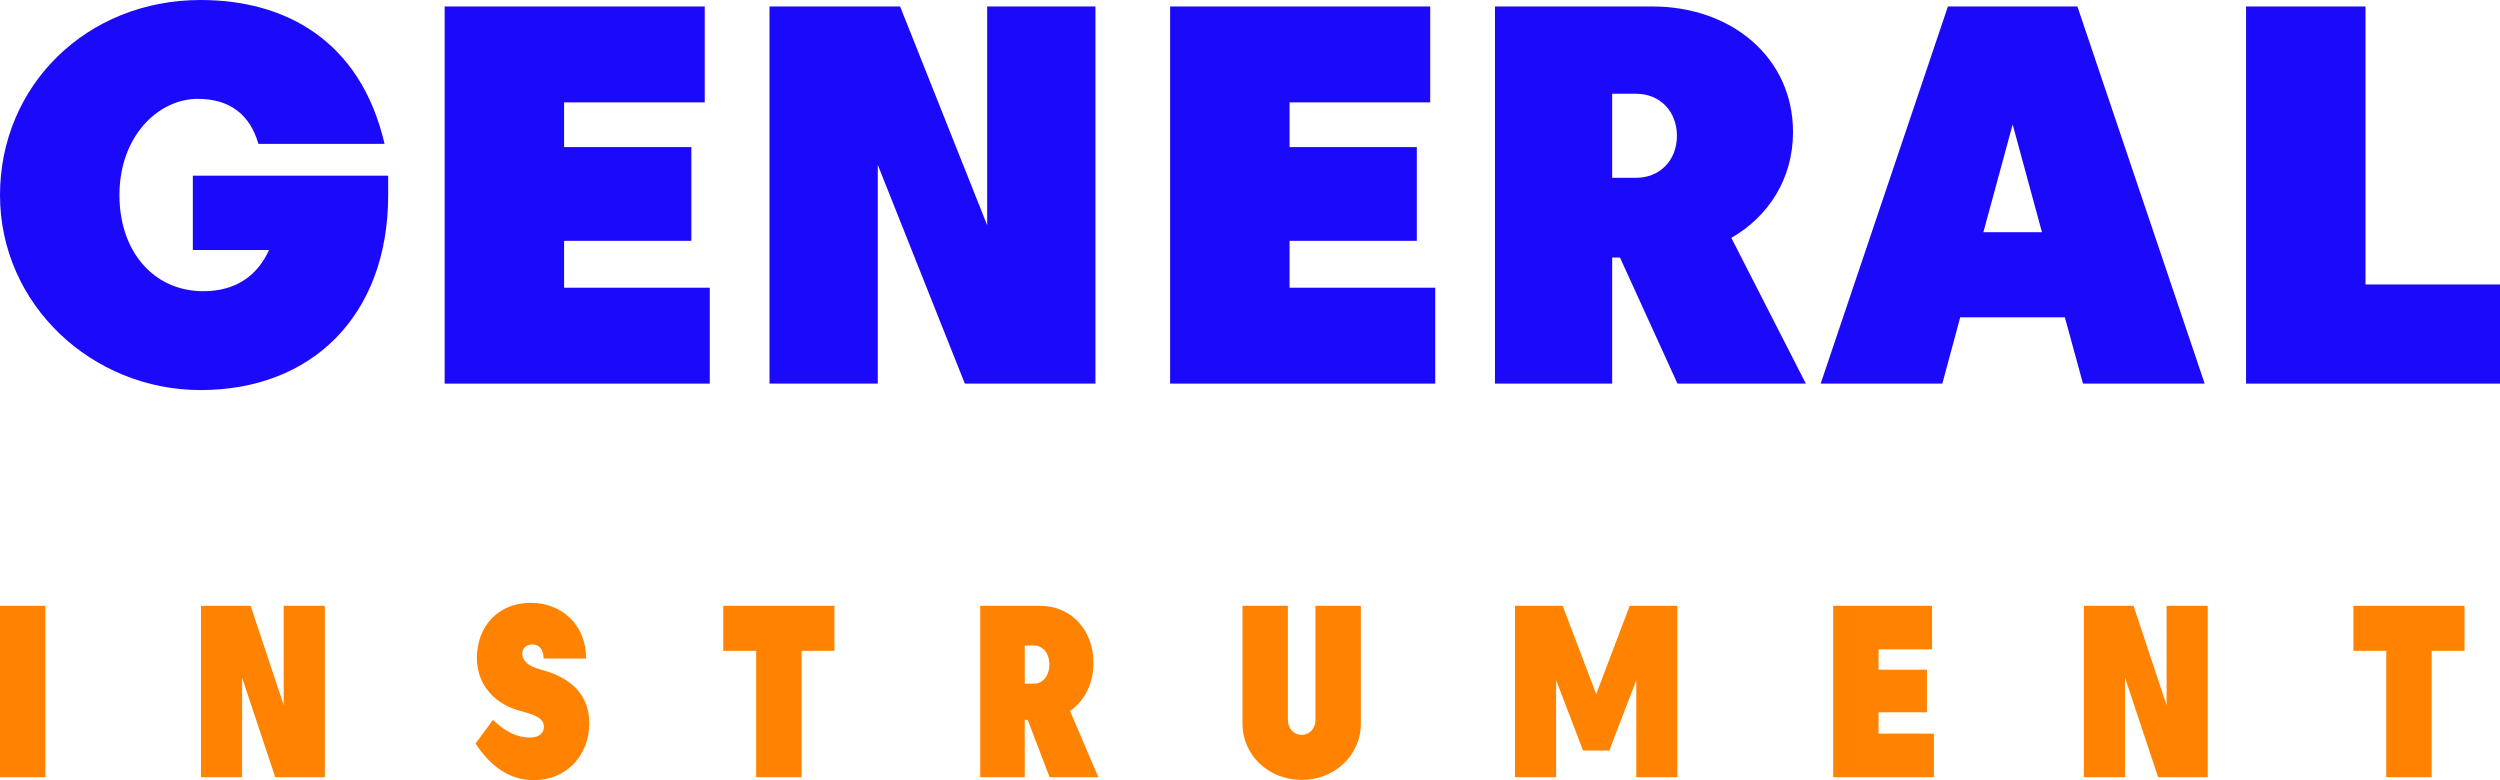<svg width="141" height="44" viewBox="0 0 141 44" fill="none" xmlns="http://www.w3.org/2000/svg">
<path d="M10.876 9.906H21.893V11C21.893 17.837 17.549 22 11.317 22C5.178 22 0 17.169 0 11C0 4.832 4.879 0 11.317 0C16.038 0 20.32 2.234 21.689 8.113H14.575C14.118 6.533 13.032 5.576 11.159 5.576C8.893 5.576 6.736 7.718 6.736 11C6.736 14.176 8.657 16.424 11.474 16.424C13.347 16.424 14.543 15.498 15.173 14.1H10.876V9.906Z" fill="#1B09F9"/>
<path d="M25.078 21.636V0.365H39.747V5.774H31.815V8.296H38.992V13.583H31.815V16.227H40.031V21.636H25.078Z" fill="#1B09F9"/>
<path d="M43.4 21.636V0.365H50.766L55.677 12.702V0.365H61.783V21.636H54.417L49.507 9.299V21.636H43.4Z" fill="#1B09F9"/>
<path d="M65.995 21.636V0.365H80.664V5.774H72.731V8.296H79.908V13.583H72.731V16.227H80.947V21.636H65.995Z" fill="#1B09F9"/>
<path d="M91.367 14.525H90.927V21.636H84.316V0.365H93.193C97.663 0.365 101.126 3.252 101.126 7.445C101.126 10.073 99.756 12.2 97.647 13.416L101.85 21.636H94.61L91.367 14.525ZM90.927 10.028H92.28C93.602 10.028 94.578 9.055 94.578 7.658C94.578 6.26 93.602 5.288 92.28 5.288H90.927V10.028Z" fill="#1B09F9"/>
<path d="M109.863 0.365H117.166L124.343 21.636H117.481L116.458 17.898H110.555L109.548 21.636H102.686L109.863 0.365ZM113.514 7.02L111.862 13.097H115.167L113.514 7.02Z" fill="#1B09F9"/>
<path d="M126.677 21.636V0.365H133.414V16.044H141V21.636H126.677Z" fill="#1B09F9"/>
<path d="M2.56 34.166V43.834H0V34.166H2.56Z" fill="#FF8301"/>
<path d="M11.336 43.834V34.166H14.135L16.001 39.774V34.166H18.322V43.834H15.523L13.656 38.227V43.834H11.336Z" fill="#FF8301"/>
<path d="M26.818 41.935L27.805 40.602C28.528 41.293 29.168 41.597 29.91 41.597C30.401 41.597 30.676 41.334 30.676 41.003C30.676 40.637 30.46 40.381 29.372 40.105C27.96 39.746 26.896 38.669 26.896 37.108C26.896 35.34 28.092 34 29.922 34C31.686 34 33.056 35.23 33.056 37.142H30.658C30.658 36.68 30.436 36.348 30.042 36.348C29.659 36.348 29.456 36.583 29.456 36.859C29.456 37.163 29.623 37.536 30.568 37.785C32.183 38.213 33.236 39.18 33.236 40.782C33.236 42.564 31.997 44 30.101 44C28.869 44 27.757 43.365 26.818 41.935Z" fill="#FF8301"/>
<path d="M42.647 43.834V36.707H40.793V34.166H47.061V36.707H45.207V43.834H42.647Z" fill="#FF8301"/>
<path d="M57.964 40.602H57.796V43.834H55.284V34.166H58.658C60.356 34.166 61.672 35.478 61.672 37.384C61.672 38.579 61.152 39.546 60.35 40.098L61.947 43.834H59.196L57.964 40.602ZM57.796 38.558H58.311C58.813 38.558 59.184 38.116 59.184 37.481C59.184 36.846 58.813 36.404 58.311 36.404H57.796V38.558Z" fill="#FF8301"/>
<path d="M72.636 34.166V40.602C72.636 41.086 72.959 41.445 73.413 41.445C73.868 41.445 74.191 41.086 74.191 40.602V34.166H76.751V40.823C76.751 42.591 75.279 43.986 73.413 43.986C71.547 43.986 70.076 42.591 70.076 40.823V34.166H72.636Z" fill="#FF8301"/>
<path d="M90.767 42.329H89.284L87.765 38.365V43.834H85.444V34.166H88.135L90.025 39.152L91.915 34.166H94.607V43.834H92.286V38.365L90.767 42.329Z" fill="#FF8301"/>
<path d="M103.392 43.834V34.166H108.966V36.624H105.951V37.771H108.679V40.174H105.951V41.376H109.073V43.834H103.392Z" fill="#FF8301"/>
<path d="M117.531 43.834V34.166H120.33L122.196 39.774V34.166H124.517V43.834H121.718L119.852 38.227V43.834H117.531Z" fill="#FF8301"/>
<path d="M134.586 43.834V36.707H132.732V34.166H139V36.707H137.146V43.834H134.586Z" fill="#FF8301"/>
</svg>

